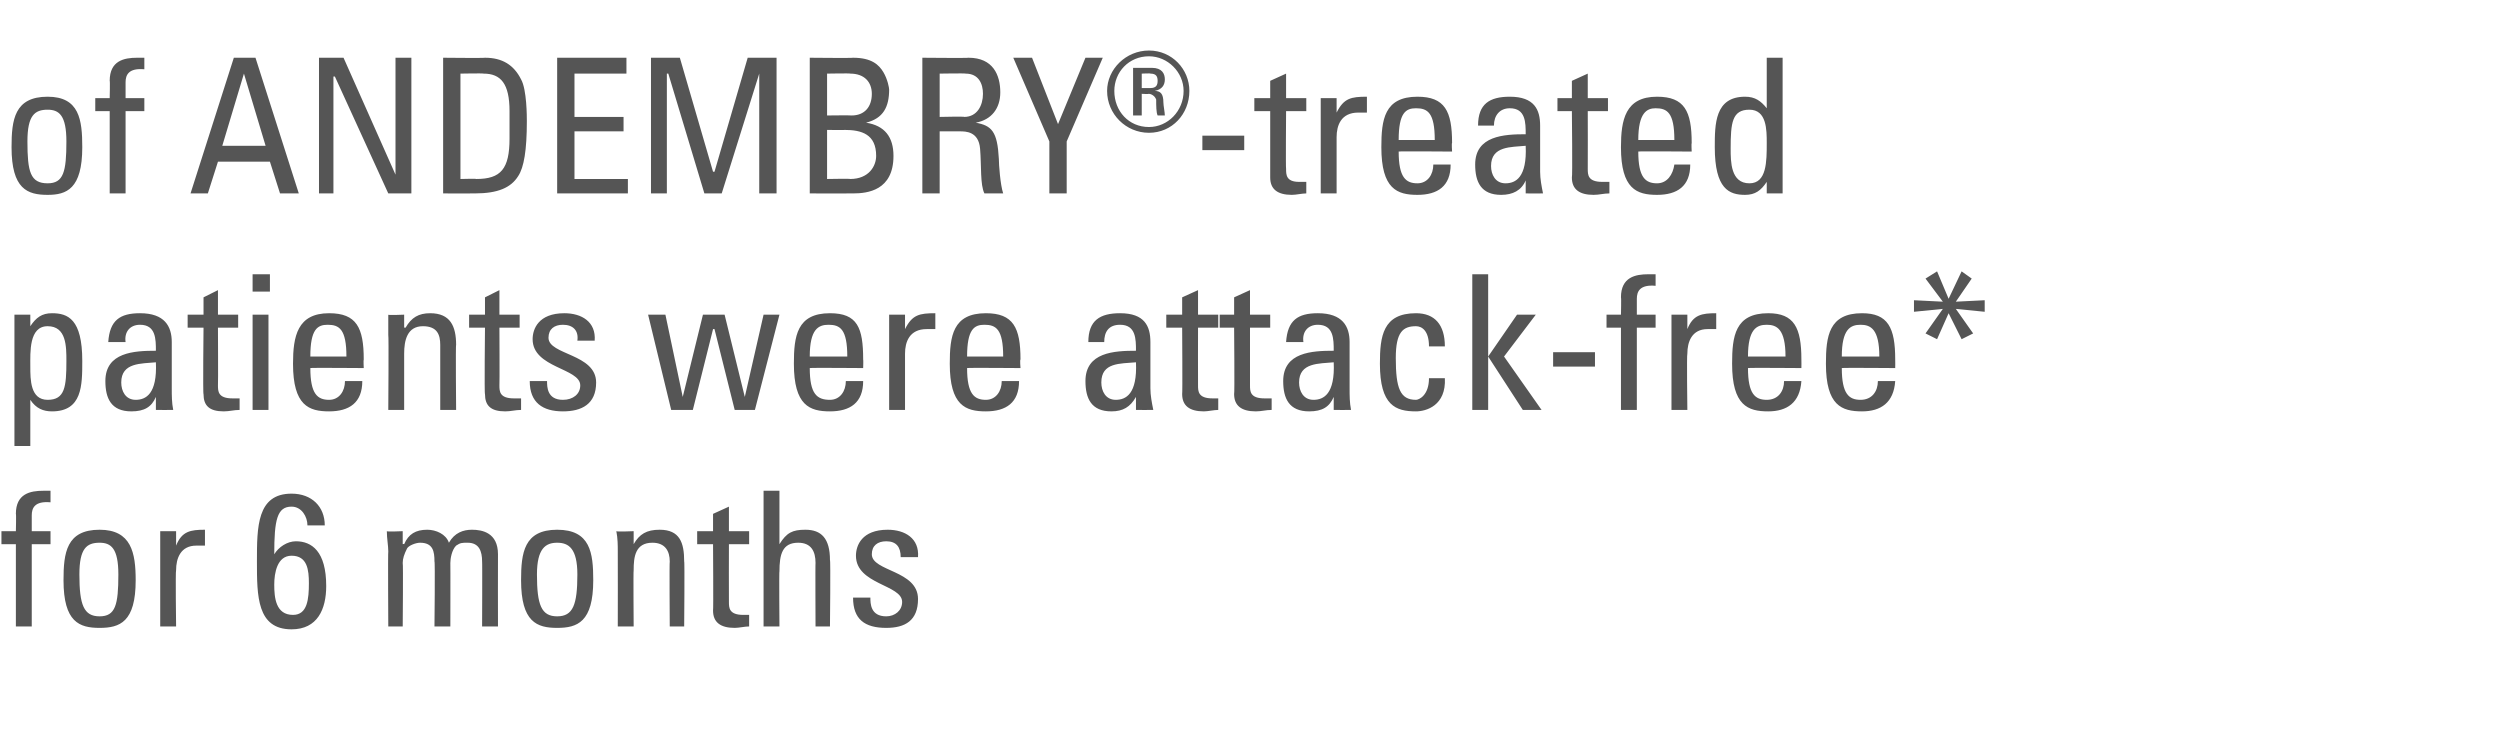 <?xml version="1.0" standalone="no"?><!DOCTYPE svg PUBLIC "-//W3C//DTD SVG 1.1//EN" "http://www.w3.org/Graphics/SVG/1.1/DTD/svg11.dtd"><svg xmlns="http://www.w3.org/2000/svg" version="1.1" width="173.2px" height="51.6px" viewBox="0 -4 173.2 51.6" style="top:-4px">  <desc>of ANDEMBRY® treated patients were attack free* for 6 months</desc>  <defs/>  <g id="Polygon195776">    <path d="M 1.1 32.8 C 1.1 32.8 1.13 31.57 1.1 31.6 C 1.1 30.2 2.1 30 3 30 C 3.2 30 3.4 30 3.5 30 C 3.5 30 3.5 30.8 3.5 30.8 C 2.4 30.7 2.2 31.2 2.2 31.7 C 2.2 31.73 2.2 32.8 2.2 32.8 L 3.5 32.8 L 3.5 33.7 L 2.2 33.7 L 2.2 39.4 L 1.1 39.4 L 1.1 33.7 L 0.1 33.7 L 0.1 32.8 L 1.1 32.8 Z M 8.2 35.8 C 8.2 34 7.7 33.6 6.9 33.6 C 6 33.6 5.5 34 5.5 35.8 C 5.5 37.9 5.8 38.7 6.9 38.7 C 8 38.7 8.2 37.9 8.2 35.8 Z M 4.4 36.2 C 4.4 34.3 4.6 32.7 6.9 32.7 C 9.1 32.7 9.4 34.3 9.4 36.2 C 9.4 39.1 8.3 39.5 6.9 39.5 C 5.5 39.5 4.4 39.1 4.4 36.2 Z M 12.2 33.8 C 12.2 33.8 12.18 33.83 12.2 33.8 C 12.6 32.8 13.2 32.7 14.2 32.7 C 14.2 32.7 14.2 33.8 14.2 33.8 C 14.1 33.8 14 33.8 13.9 33.8 C 13.8 33.8 13.7 33.8 13.6 33.8 C 12.5 33.8 12.2 34.7 12.2 35.5 C 12.15 35.54 12.2 39.4 12.2 39.4 L 11.1 39.4 L 11.1 32.8 L 12.2 32.8 L 12.2 33.8 Z M 20.3 38.6 C 21.3 38.6 21.4 37.5 21.4 36.4 C 21.4 35.5 21.3 34.5 20.2 34.5 C 19.2 34.5 19 35.7 19 36.5 C 19 37.4 19.1 38.6 20.3 38.6 Z M 17.8 34.9 C 17.8 32.5 17.8 30.2 20.2 30.2 C 21.6 30.2 22.5 31.1 22.5 32.4 C 22.5 32.4 21.3 32.4 21.3 32.4 C 21.3 31.8 20.9 31.1 20.2 31.1 C 19.2 31.1 19 32 19 34.4 C 19 34.4 19 34.4 19 34.4 C 19.3 33.9 19.9 33.5 20.5 33.5 C 21.6 33.5 22.6 34.2 22.6 36.6 C 22.6 38.2 22 39.6 20.2 39.6 C 17.8 39.6 17.8 37.3 17.8 34.9 Z M 30.1 39.4 C 30.1 39.4 30.15 34.86 30.1 34.9 C 30.1 34.2 30 33.6 29.1 33.6 C 28.8 33.6 28.3 33.8 28.2 34 C 28 34.4 27.9 34.7 27.9 35 C 27.94 34.99 27.9 39.4 27.9 39.4 L 26.9 39.4 C 26.9 39.4 26.87 34.21 26.9 34.2 C 26.9 33.8 26.8 33.3 26.8 32.8 C 26.81 32.85 27.9 32.8 27.9 32.8 L 27.9 33.7 C 27.9 33.7 27.96 33.67 28 33.7 C 28.3 33 28.8 32.7 29.6 32.7 C 30.2 32.7 30.9 33 31.1 33.6 C 31.5 32.9 32.1 32.7 32.7 32.7 C 33.4 32.7 34.5 32.9 34.5 34.4 C 34.49 34.42 34.5 39.4 34.5 39.4 L 33.4 39.4 C 33.4 39.4 33.42 34.86 33.4 34.9 C 33.4 34.2 33.2 33.6 32.4 33.6 C 32 33.6 31.9 33.6 31.6 33.8 C 31.3 34.1 31.2 34.7 31.2 35 C 31.21 34.99 31.2 39.4 31.2 39.4 L 30.1 39.4 Z M 40 35.8 C 40 34 39.4 33.6 38.6 33.6 C 37.8 33.6 37.2 34 37.2 35.8 C 37.2 37.9 37.5 38.7 38.6 38.7 C 39.7 38.7 40 37.9 40 35.8 Z M 36.1 36.2 C 36.1 34.3 36.3 32.7 38.6 32.7 C 40.9 32.7 41.1 34.3 41.1 36.2 C 41.1 39.1 40 39.5 38.6 39.5 C 37.2 39.5 36.1 39.1 36.1 36.2 Z M 46.4 39.4 C 46.4 39.4 46.37 34.86 46.4 34.9 C 46.4 34.2 46.1 33.6 45.2 33.6 C 44 33.6 43.9 34.6 43.9 35.5 C 43.87 35.52 43.9 39.4 43.9 39.4 L 42.8 39.4 C 42.8 39.4 42.81 34.21 42.8 34.2 C 42.8 33.8 42.8 33.3 42.7 32.8 C 42.74 32.85 43.9 32.8 43.9 32.8 L 43.9 33.7 C 43.9 33.7 43.93 33.69 43.9 33.7 C 44.3 33 44.8 32.7 45.7 32.7 C 47.1 32.7 47.4 33.6 47.4 34.9 C 47.44 34.86 47.4 39.4 47.4 39.4 L 46.4 39.4 Z M 49.4 32.8 L 49.4 31.6 L 50.5 31.1 L 50.5 32.8 L 51.9 32.8 L 51.9 33.7 L 50.5 33.7 C 50.5 33.7 50.49 37.67 50.5 37.7 C 50.5 38.1 50.5 38.6 51.5 38.6 C 51.5 38.6 51.7 38.6 51.9 38.6 C 51.9 38.6 51.9 39.4 51.9 39.4 C 51.6 39.4 51.2 39.5 50.9 39.5 C 49.9 39.5 49.4 39.1 49.4 38.3 C 49.43 38.32 49.4 33.7 49.4 33.7 L 48.3 33.7 L 48.3 32.8 L 49.4 32.8 Z M 56.5 39.4 C 56.5 39.4 56.48 34.97 56.5 35 C 56.5 34.2 56.2 33.6 55.3 33.6 C 54.2 33.6 54 34.4 54 35.6 C 53.97 35.55 54 39.4 54 39.4 L 52.9 39.4 L 52.9 30 L 54 30 L 54 33.7 C 54 33.7 54.03 33.69 54 33.7 C 54.5 32.9 54.9 32.7 55.8 32.7 C 56.9 32.7 57.5 33.3 57.5 34.8 C 57.55 34.76 57.5 39.4 57.5 39.4 L 56.5 39.4 Z M 61.4 39.5 C 59.9 39.5 59.1 38.9 59.1 37.4 C 59.1 37.4 60.3 37.4 60.3 37.4 C 60.3 37.8 60.3 38.7 61.4 38.7 C 62 38.7 62.5 38.3 62.5 37.7 C 62.5 36.5 59.3 36.5 59.3 34.5 C 59.3 33.8 59.7 32.7 61.5 32.7 C 62.7 32.7 63.7 33.3 63.6 34.6 C 63.6 34.6 62.4 34.6 62.4 34.6 C 62.4 33.9 62.1 33.5 61.4 33.5 C 60.8 33.5 60.4 33.8 60.4 34.4 C 60.4 35.6 63.6 35.5 63.6 37.5 C 63.6 39 62.7 39.5 61.4 39.5 Z " stroke="none" fill="#555555"/>  </g>  <g id="Polygon195775">    <path d="M 4.6 21 C 4.6 20 4.6 18.6 3.3 18.6 C 2 18.6 2.1 20.4 2.1 21.4 C 2.1 22.3 2.1 23.7 3.3 23.7 C 4.5 23.7 4.6 22.8 4.6 21 Z M 2.1 18.6 C 2.1 18.6 2.12 18.63 2.1 18.6 C 2.5 18 2.9 17.7 3.6 17.7 C 4.7 17.7 5.7 18.1 5.7 21 C 5.7 22.7 5.7 24.5 3.6 24.5 C 3 24.5 2.5 24.3 2.1 23.7 C 2.13 23.75 2.1 23.7 2.1 23.7 L 2.1 26.9 L 1 26.9 L 1 17.8 L 2.1 17.8 L 2.1 18.6 Z M 8.4 22.5 C 8.4 23.1 8.7 23.7 9.4 23.7 C 10.1 23.7 10.9 23.3 10.8 21.1 C 9.8 21.2 8.4 21.1 8.4 22.5 Z M 10.8 23.5 C 10.8 23.5 10.79 23.46 10.8 23.5 C 10.5 24.2 10 24.5 9.1 24.5 C 7.7 24.5 7.3 23.6 7.3 22.4 C 7.3 20.4 9.3 20.3 10.8 20.3 C 10.8 19.5 10.8 18.5 9.7 18.5 C 9 18.5 8.6 19 8.7 19.7 C 8.7 19.7 7.5 19.7 7.5 19.7 C 7.6 18.2 8.3 17.7 9.7 17.7 C 11.4 17.7 11.9 18.6 11.9 19.7 C 11.9 19.7 11.9 22.9 11.9 22.9 C 11.9 23.4 11.9 23.9 12 24.4 C 11.99 24.41 10.8 24.4 10.8 24.4 L 10.8 23.5 Z M 14.1 17.8 L 14.1 16.6 L 15.1 16.1 L 15.1 17.8 L 16.5 17.8 L 16.5 18.7 L 15.1 18.7 C 15.1 18.7 15.12 22.67 15.1 22.7 C 15.1 23.1 15.1 23.6 16.1 23.6 C 16.2 23.6 16.3 23.6 16.6 23.6 C 16.6 23.6 16.6 24.4 16.6 24.4 C 16.2 24.4 15.9 24.5 15.5 24.5 C 14.5 24.5 14.1 24.1 14.1 23.3 C 14.05 23.32 14.1 18.7 14.1 18.7 L 13 18.7 L 13 17.8 L 14.1 17.8 Z M 18.6 24.4 L 17.5 24.4 L 17.5 17.8 L 18.6 17.8 L 18.6 24.4 Z M 17.5 15 L 18.7 15 L 18.7 16.2 L 17.5 16.2 L 17.5 15 Z M 24 20.7 C 24 18.8 23.5 18.5 22.7 18.5 C 22 18.5 21.5 18.8 21.5 20.7 C 21.5 20.7 24 20.7 24 20.7 Z M 21.5 21.5 C 21.5 23.3 22 23.7 22.8 23.7 C 23.5 23.7 23.9 23.1 23.9 22.4 C 23.9 22.4 25.1 22.4 25.1 22.4 C 25.1 23.9 24.2 24.5 22.8 24.5 C 21.4 24.5 20.3 24.1 20.3 21.2 C 20.3 19.3 20.6 17.7 22.8 17.7 C 24.7 17.7 25.2 18.7 25.2 20.9 C 25.17 20.92 25.2 21.5 25.2 21.5 C 25.2 21.5 21.47 21.47 21.5 21.5 Z M 30.5 24.4 C 30.5 24.4 30.5 19.86 30.5 19.9 C 30.5 19.2 30.3 18.6 29.3 18.6 C 28.2 18.6 28 19.6 28 20.5 C 28 20.52 28 24.4 28 24.4 L 26.9 24.4 C 26.9 24.4 26.94 19.21 26.9 19.2 C 26.9 18.8 26.9 18.3 26.9 17.8 C 26.87 17.85 28 17.8 28 17.8 L 28 18.7 C 28 18.7 28.05 18.69 28.1 18.7 C 28.5 18 29 17.7 29.8 17.7 C 31.2 17.7 31.6 18.6 31.6 19.9 C 31.56 19.86 31.6 24.4 31.6 24.4 L 30.5 24.4 Z M 33.6 17.8 L 33.6 16.6 L 34.6 16.1 L 34.6 17.8 L 36 17.8 L 36 18.7 L 34.6 18.7 C 34.6 18.7 34.62 22.67 34.6 22.7 C 34.6 23.1 34.6 23.6 35.6 23.6 C 35.7 23.6 35.8 23.6 36.1 23.6 C 36.1 23.6 36.1 24.4 36.1 24.4 C 35.7 24.4 35.4 24.5 35 24.5 C 34 24.5 33.6 24.1 33.6 23.3 C 33.55 23.32 33.6 18.7 33.6 18.7 L 32.5 18.7 L 32.5 17.8 L 33.6 17.8 Z M 39 24.5 C 37.6 24.5 36.7 23.9 36.7 22.4 C 36.7 22.4 37.9 22.4 37.9 22.4 C 37.9 22.8 37.9 23.7 39 23.7 C 39.7 23.7 40.2 23.3 40.2 22.7 C 40.2 21.5 36.9 21.5 36.9 19.5 C 36.9 18.8 37.3 17.7 39.1 17.7 C 40.3 17.7 41.3 18.3 41.2 19.6 C 41.2 19.6 40 19.6 40 19.6 C 40.1 18.9 39.7 18.5 39 18.5 C 38.4 18.5 38 18.8 38 19.4 C 38 20.6 41.3 20.5 41.3 22.5 C 41.3 24 40.3 24.5 39 24.5 Z M 44.9 17.8 L 46.1 17.8 L 47.3 23.5 L 47.3 23.5 L 48.7 17.8 L 50.2 17.8 L 51.6 23.5 L 51.6 23.5 L 52.9 17.8 L 54 17.8 L 52.3 24.4 L 50.9 24.4 L 49.5 18.8 L 49.4 18.8 L 48 24.4 L 46.5 24.4 L 44.9 17.8 Z M 58.7 20.7 C 58.7 18.8 58.2 18.5 57.4 18.5 C 56.7 18.5 56.1 18.8 56.1 20.7 C 56.1 20.7 58.7 20.7 58.7 20.7 Z M 56.1 21.5 C 56.1 23.3 56.6 23.7 57.5 23.7 C 58.2 23.7 58.6 23.1 58.6 22.4 C 58.6 22.4 59.8 22.4 59.8 22.4 C 59.8 23.9 58.9 24.5 57.5 24.5 C 56.1 24.5 55 24.1 55 21.2 C 55 19.3 55.2 17.7 57.5 17.7 C 59.4 17.7 59.8 18.7 59.8 20.9 C 59.82 20.92 59.8 21.5 59.8 21.5 C 59.8 21.5 56.13 21.47 56.1 21.5 Z M 62.7 18.8 C 62.7 18.8 62.72 18.83 62.7 18.8 C 63.2 17.8 63.7 17.7 64.8 17.7 C 64.8 17.7 64.8 18.8 64.8 18.8 C 64.7 18.8 64.6 18.8 64.5 18.8 C 64.4 18.8 64.3 18.8 64.2 18.8 C 63 18.8 62.7 19.7 62.7 20.5 C 62.7 20.54 62.7 24.4 62.7 24.4 L 61.6 24.4 L 61.6 17.8 L 62.7 17.8 L 62.7 18.8 Z M 69.5 20.7 C 69.5 18.8 69 18.5 68.2 18.5 C 67.5 18.5 67 18.8 67 20.7 C 67 20.7 69.5 20.7 69.5 20.7 Z M 67 21.5 C 67 23.3 67.5 23.7 68.3 23.7 C 69 23.7 69.4 23.1 69.4 22.4 C 69.4 22.4 70.6 22.4 70.6 22.4 C 70.6 23.9 69.7 24.5 68.3 24.5 C 66.9 24.5 65.8 24.1 65.8 21.2 C 65.8 19.3 66 17.7 68.3 17.7 C 70.2 17.7 70.7 18.7 70.7 20.9 C 70.65 20.92 70.7 21.5 70.7 21.5 C 70.7 21.5 66.96 21.47 67 21.5 Z M 76.3 22.5 C 76.3 23.1 76.6 23.7 77.3 23.7 C 78 23.7 78.8 23.3 78.7 21.1 C 77.6 21.2 76.3 21.1 76.3 22.5 Z M 78.7 23.5 C 78.7 23.5 78.66 23.46 78.7 23.5 C 78.3 24.2 77.8 24.5 77 24.5 C 75.6 24.5 75.2 23.6 75.2 22.4 C 75.2 20.4 77.2 20.3 78.7 20.3 C 78.7 19.5 78.7 18.5 77.6 18.5 C 76.8 18.5 76.5 19 76.5 19.7 C 76.5 19.7 75.4 19.7 75.4 19.7 C 75.4 18.2 76.2 17.7 77.6 17.7 C 79.3 17.7 79.7 18.6 79.7 19.7 C 79.7 19.7 79.7 22.9 79.7 22.9 C 79.7 23.4 79.8 23.9 79.9 24.4 C 79.86 24.41 78.7 24.4 78.7 24.4 L 78.7 23.5 Z M 81.9 17.8 L 81.9 16.6 L 83 16.1 L 83 17.8 L 84.4 17.8 L 84.4 18.7 L 83 18.7 C 83 18.7 82.99 22.67 83 22.7 C 83 23.1 83 23.6 84 23.6 C 84 23.6 84.2 23.6 84.4 23.6 C 84.4 23.6 84.4 24.4 84.4 24.4 C 84.1 24.4 83.7 24.5 83.4 24.5 C 82.4 24.5 81.9 24.1 81.9 23.3 C 81.93 23.32 81.9 18.7 81.9 18.7 L 80.8 18.7 L 80.8 17.8 L 81.9 17.8 Z M 85.5 17.8 L 85.5 16.6 L 86.6 16.1 L 86.6 17.8 L 88 17.8 L 88 18.7 L 86.6 18.7 C 86.6 18.7 86.6 22.67 86.6 22.7 C 86.6 23.1 86.6 23.6 87.6 23.6 C 87.7 23.6 87.8 23.6 88.1 23.6 C 88.1 23.6 88.1 24.4 88.1 24.4 C 87.7 24.4 87.4 24.5 87 24.5 C 86 24.5 85.5 24.1 85.5 23.3 C 85.54 23.32 85.5 18.7 85.5 18.7 L 84.5 18.7 L 84.5 17.8 L 85.5 17.8 Z M 90 22.5 C 90 23.1 90.3 23.7 91 23.7 C 91.7 23.7 92.5 23.3 92.4 21.1 C 91.4 21.2 90 21.1 90 22.5 Z M 92.4 23.5 C 92.4 23.5 92.39 23.46 92.4 23.5 C 92.1 24.2 91.6 24.5 90.7 24.5 C 89.3 24.5 88.9 23.6 88.9 22.4 C 88.9 20.4 90.9 20.3 92.4 20.3 C 92.4 19.5 92.4 18.5 91.3 18.5 C 90.6 18.5 90.2 19 90.3 19.7 C 90.3 19.7 89.1 19.7 89.1 19.7 C 89.2 18.2 89.9 17.7 91.3 17.7 C 93 17.7 93.5 18.6 93.5 19.7 C 93.5 19.7 93.5 22.9 93.5 22.9 C 93.5 23.4 93.5 23.9 93.6 24.4 C 93.59 24.41 92.4 24.4 92.4 24.4 L 92.4 23.5 Z M 99 20 C 99 18.9 98.5 18.6 98.1 18.6 C 97.2 18.6 96.7 19 96.7 20.8 C 96.7 22.9 97 23.7 98.1 23.7 C 98.3 23.7 99 23.4 99 22.2 C 99 22.2 100.1 22.2 100.1 22.2 C 100.2 24.1 98.8 24.5 98.1 24.5 C 96.7 24.5 95.6 24.1 95.6 21.2 C 95.6 19.3 95.8 17.7 98.1 17.7 C 99.4 17.7 100.1 18.5 100.1 20 C 100.1 20 99 20 99 20 Z M 103.1 24.4 L 102 24.4 L 102 15 L 103.1 15 L 103.1 20.7 L 103.1 20.7 L 105.1 17.8 L 106.4 17.8 L 104.2 20.7 L 106.8 24.4 L 105.5 24.4 L 103.1 20.7 L 103.1 20.7 L 103.1 24.4 Z M 107.6 20.4 L 110.5 20.4 L 110.5 21.4 L 107.6 21.4 L 107.6 20.4 Z M 112.3 17.8 C 112.3 17.8 112.33 16.57 112.3 16.6 C 112.3 15.2 113.3 15 114.2 15 C 114.4 15 114.6 15 114.7 15 C 114.7 15 114.7 15.8 114.7 15.8 C 113.6 15.7 113.4 16.2 113.4 16.7 C 113.4 16.73 113.4 17.8 113.4 17.8 L 114.7 17.8 L 114.7 18.7 L 113.4 18.7 L 113.4 24.4 L 112.3 24.4 L 112.3 18.7 L 111.3 18.7 L 111.3 17.8 L 112.3 17.8 Z M 116.9 18.8 C 116.9 18.8 116.88 18.83 116.9 18.8 C 117.3 17.8 117.9 17.7 118.9 17.7 C 118.9 17.7 118.9 18.8 118.9 18.8 C 118.8 18.8 118.7 18.8 118.6 18.8 C 118.5 18.8 118.4 18.8 118.3 18.8 C 117.2 18.8 116.9 19.7 116.9 20.5 C 116.85 20.54 116.9 24.4 116.9 24.4 L 115.8 24.4 L 115.8 17.8 L 116.9 17.8 L 116.9 18.8 Z M 123.7 20.7 C 123.7 18.8 123.1 18.5 122.4 18.5 C 121.7 18.5 121.1 18.8 121.1 20.7 C 121.1 20.7 123.7 20.7 123.7 20.7 Z M 121.1 21.5 C 121.1 23.3 121.6 23.7 122.4 23.7 C 123.2 23.7 123.6 23.1 123.6 22.4 C 123.6 22.4 124.8 22.4 124.8 22.4 C 124.7 23.9 123.8 24.5 122.5 24.5 C 121.1 24.5 120 24.1 120 21.2 C 120 19.3 120.2 17.7 122.5 17.7 C 124.3 17.7 124.8 18.7 124.8 20.9 C 124.81 20.92 124.8 21.5 124.8 21.5 C 124.8 21.5 121.12 21.47 121.1 21.5 Z M 130.2 20.7 C 130.2 18.8 129.6 18.5 128.9 18.5 C 128.2 18.5 127.6 18.8 127.6 20.7 C 127.6 20.7 130.2 20.7 130.2 20.7 Z M 127.6 21.5 C 127.6 23.3 128.1 23.7 128.9 23.7 C 129.7 23.7 130.1 23.1 130.1 22.4 C 130.1 22.4 131.3 22.4 131.3 22.4 C 131.2 23.9 130.3 24.5 129 24.5 C 127.6 24.5 126.5 24.1 126.5 21.2 C 126.5 19.3 126.7 17.7 129 17.7 C 130.8 17.7 131.3 18.7 131.3 20.9 C 131.31 20.92 131.3 21.5 131.3 21.5 C 131.3 21.5 127.62 21.47 127.6 21.5 Z M 135.5 17.4 L 136.7 19.1 L 135.9 19.5 L 135 17.7 L 134.2 19.5 L 133.4 19.1 L 134.6 17.4 L 132.6 17.6 L 132.6 16.8 L 134.6 16.9 L 133.4 15.3 L 134.2 14.8 L 135 16.7 L 135.9 14.8 L 136.6 15.3 L 135.5 16.9 L 137.5 16.8 L 137.5 17.6 L 135.5 17.4 Z " stroke="none" fill="#555555"/>  </g>  <g id="Polygon195774">    <path d="M 4.6 5.8 C 4.6 4 4.1 3.6 3.3 3.6 C 2.4 3.6 1.9 4 1.9 5.8 C 1.9 7.9 2.1 8.7 3.3 8.7 C 4.4 8.7 4.6 7.9 4.6 5.8 Z M 0.8 6.2 C 0.8 4.3 1 2.7 3.3 2.7 C 5.5 2.7 5.7 4.3 5.7 6.2 C 5.7 9.1 4.6 9.5 3.3 9.5 C 1.9 9.5 0.8 9.1 0.8 6.2 Z M 7.6 2.8 C 7.6 2.8 7.63 1.57 7.6 1.6 C 7.6 0.2 8.6 0 9.5 0 C 9.7 0 9.9 0 10 0 C 10 0 10 0.8 10 0.8 C 8.9 0.7 8.7 1.2 8.7 1.7 C 8.7 1.73 8.7 2.8 8.7 2.8 L 10 2.8 L 10 3.7 L 8.7 3.7 L 8.7 9.4 L 7.6 9.4 L 7.6 3.7 L 6.6 3.7 L 6.6 2.8 L 7.6 2.8 Z M 16.2 0 L 17.7 0 L 20.7 9.4 L 19.4 9.4 L 18.7 7.2 L 15.1 7.2 L 14.4 9.4 L 13.2 9.4 L 16.2 0 Z M 16.9 1.1 L 16.9 1.1 L 15.4 6.1 L 18.4 6.1 L 16.9 1.1 Z M 28.5 0 L 28.5 9.4 L 26.9 9.4 L 23.2 1.3 L 23.1 1.3 L 23.1 9.4 L 22.1 9.4 L 22.1 0 L 23.8 0 L 27.4 8.1 L 27.4 8.1 L 27.4 0 L 28.5 0 Z M 31.9 8.4 C 31.9 8.4 33.02 8.37 33 8.4 C 34.7 8.4 35.3 7.7 35.3 5.6 C 35.3 5.6 35.3 3.7 35.3 3.7 C 35.3 1.8 34.7 1.1 33.5 1.1 C 33.46 1.07 31.9 1.1 31.9 1.1 L 31.9 8.4 Z M 30.7 0 C 30.7 0 33.58 0.03 33.6 0 C 34.8 0 35.6 0.5 36.1 1.5 C 36.5 2.2 36.5 4.1 36.5 4.4 C 36.5 6.4 36.3 7.6 35.9 8.2 C 35.4 9 34.5 9.4 32.9 9.4 C 32.85 9.41 30.7 9.4 30.7 9.4 L 30.7 0 Z M 38.6 9.4 L 38.6 0 L 43.4 0 L 43.4 1.1 L 39.8 1.1 L 39.8 4.1 L 43.2 4.1 L 43.2 5.1 L 39.8 5.1 L 39.8 8.4 L 43.5 8.4 L 43.5 9.4 L 38.6 9.4 Z M 46.2 9.4 L 45.1 9.4 L 45.1 0 L 47.1 0 L 49.4 7.9 L 49.5 7.9 L 51.8 0 L 53.8 0 L 53.8 9.4 L 52.6 9.4 L 52.6 1.1 L 52.6 1.1 L 50 9.4 L 48.8 9.4 L 46.3 1.1 L 46.2 1.1 L 46.2 9.4 Z M 57.3 8.4 C 57.3 8.4 58.94 8.37 58.9 8.4 C 60.2 8.4 60.7 7.5 60.7 6.8 C 60.7 5.3 59.7 5 58.5 5 C 58.53 5.02 57.3 5 57.3 5 L 57.3 8.4 Z M 57.3 4 C 57.3 4 58.99 3.98 59 4 C 59.9 4 60.4 3.4 60.4 2.5 C 60.4 1.7 59.9 1.1 58.9 1.1 C 58.94 1.07 57.3 1.1 57.3 1.1 L 57.3 4 Z M 56.1 9.4 L 56.1 0 C 56.1 0 59.11 0.03 59.1 0 C 60.4 0 60.9 0.5 61.2 1 C 61.5 1.5 61.6 2.1 61.6 2.2 C 61.6 3.4 61.2 4.2 60 4.5 C 60 4.5 60 4.5 60 4.5 C 61.3 4.7 61.9 5.5 61.9 6.8 C 61.9 9.2 60.1 9.4 59.1 9.4 C 59.07 9.41 56.1 9.4 56.1 9.4 Z M 65.1 4.1 C 65.1 4.1 66.85 4.06 66.8 4.1 C 67.7 4.1 68.1 3.3 68.1 2.5 C 68.1 1.8 67.8 1.1 66.9 1.1 C 66.86 1.07 65.1 1.1 65.1 1.1 L 65.1 4.1 Z M 65.1 5.1 L 65.1 9.4 L 63.9 9.4 L 63.9 0 C 63.9 0 67.09 0.03 67.1 0 C 68.8 0 69.3 1.2 69.3 2.4 C 69.3 3.5 68.7 4.3 67.6 4.5 C 67.6 4.5 67.6 4.5 67.6 4.5 C 68.7 4.7 69.1 5.1 69.2 7 C 69.2 7.4 69.3 8.8 69.5 9.4 C 69.5 9.4 68.2 9.4 68.2 9.4 C 67.9 8.8 68 7.5 67.9 6.3 C 67.8 5.1 66.9 5.1 66.5 5.1 C 66.46 5.1 65.1 5.1 65.1 5.1 Z M 75.2 0 L 76.4 0 L 73.9 5.8 L 73.9 9.4 L 72.7 9.4 L 72.7 5.8 L 70.2 0 L 71.5 0 L 73.3 4.6 L 75.2 0 Z M 82.4 2.3 C 82.4 3.9 81.2 5.2 79.6 5.2 C 78 5.2 76.7 3.9 76.7 2.3 C 76.7 0.8 78 -0.5 79.6 -0.5 C 81.2 -0.5 82.4 0.8 82.4 2.3 Z M 77.2 2.3 C 77.2 3.7 78.2 4.8 79.6 4.8 C 80.9 4.8 82 3.7 82 2.3 C 82 1 80.9 -0.1 79.6 -0.1 C 78.2 -0.1 77.2 1 77.2 2.3 Z M 79.1 4 L 78.5 4 L 78.5 0.7 C 78.5 0.7 79.83 0.71 79.8 0.7 C 80.5 0.7 80.7 1.1 80.7 1.5 C 80.7 1.9 80.5 2.2 80 2.3 C 80 2.3 80 2.3 80 2.3 C 80.4 2.3 80.6 2.5 80.6 3.1 C 80.6 3.3 80.7 3.8 80.7 4 C 80.7 4 80.2 4 80.2 4 C 80.1 3.8 80.1 3.3 80.1 2.9 C 80 2.6 79.7 2.5 79.6 2.5 C 79.59 2.53 79.1 2.5 79.1 2.5 L 79.1 4 Z M 79.1 2.1 C 79.1 2.1 79.74 2.1 79.7 2.1 C 80.1 2.1 80.2 1.9 80.2 1.6 C 80.2 1.3 80.1 1.1 79.7 1.1 C 79.74 1.07 79.1 1.1 79.1 1.1 L 79.1 2.1 Z M 83.3 5.4 L 86.2 5.4 L 86.2 6.4 L 83.3 6.4 L 83.3 5.4 Z M 88 2.8 L 88 1.6 L 89.1 1.1 L 89.1 2.8 L 90.5 2.8 L 90.5 3.7 L 89.1 3.7 C 89.1 3.7 89.07 7.67 89.1 7.7 C 89.1 8.1 89.1 8.6 90 8.6 C 90.1 8.6 90.3 8.6 90.5 8.6 C 90.5 8.6 90.5 9.4 90.5 9.4 C 90.2 9.4 89.8 9.5 89.5 9.5 C 88.5 9.5 88 9.1 88 8.3 C 88 8.32 88 3.7 88 3.7 L 86.9 3.7 L 86.9 2.8 L 88 2.8 Z M 92.6 3.8 C 92.6 3.8 92.63 3.83 92.6 3.8 C 93.1 2.8 93.6 2.7 94.7 2.7 C 94.7 2.7 94.7 3.8 94.7 3.8 C 94.6 3.8 94.5 3.8 94.4 3.8 C 94.3 3.8 94.2 3.8 94.1 3.8 C 92.9 3.8 92.6 4.7 92.6 5.5 C 92.6 5.54 92.6 9.4 92.6 9.4 L 91.5 9.4 L 91.5 2.8 L 92.6 2.8 L 92.6 3.8 Z M 99.4 5.7 C 99.4 3.8 98.9 3.5 98.1 3.5 C 97.4 3.5 96.9 3.8 96.9 5.7 C 96.9 5.7 99.4 5.7 99.4 5.7 Z M 96.9 6.5 C 96.9 8.3 97.4 8.7 98.2 8.7 C 98.9 8.7 99.3 8.1 99.3 7.4 C 99.3 7.4 100.5 7.4 100.5 7.4 C 100.5 8.9 99.6 9.5 98.2 9.5 C 96.8 9.5 95.7 9.1 95.7 6.2 C 95.7 4.3 95.9 2.7 98.2 2.7 C 100.1 2.7 100.6 3.7 100.6 5.9 C 100.56 5.92 100.6 6.5 100.6 6.5 C 100.6 6.5 96.87 6.47 96.9 6.5 Z M 103.3 7.5 C 103.3 8.1 103.6 8.7 104.3 8.7 C 105 8.7 105.8 8.3 105.7 6.1 C 104.7 6.2 103.3 6.1 103.3 7.5 Z M 105.7 8.5 C 105.7 8.5 105.68 8.46 105.7 8.5 C 105.4 9.2 104.8 9.5 104 9.5 C 102.6 9.5 102.2 8.6 102.2 7.4 C 102.2 5.4 104.2 5.3 105.7 5.3 C 105.7 4.5 105.7 3.5 104.6 3.5 C 103.9 3.5 103.5 4 103.5 4.7 C 103.5 4.7 102.4 4.7 102.4 4.7 C 102.4 3.2 103.2 2.7 104.6 2.7 C 106.3 2.7 106.7 3.6 106.7 4.7 C 106.7 4.7 106.7 7.9 106.7 7.9 C 106.7 8.4 106.8 8.9 106.9 9.4 C 106.88 9.41 105.7 9.4 105.7 9.4 L 105.7 8.5 Z M 108.9 2.8 L 108.9 1.6 L 110 1.1 L 110 2.8 L 111.4 2.8 L 111.4 3.7 L 110 3.7 C 110 3.7 110.01 7.67 110 7.7 C 110 8.1 110 8.6 111 8.6 C 111.1 8.6 111.2 8.6 111.5 8.6 C 111.5 8.6 111.5 9.4 111.5 9.4 C 111.1 9.4 110.8 9.5 110.4 9.5 C 109.4 9.5 108.9 9.1 108.9 8.3 C 108.95 8.32 108.9 3.7 108.9 3.7 L 107.9 3.7 L 107.9 2.8 L 108.9 2.8 Z M 116 5.7 C 116 3.8 115.5 3.5 114.7 3.5 C 114.1 3.5 113.5 3.8 113.5 5.7 C 113.5 5.7 116 5.7 116 5.7 Z M 113.5 6.5 C 113.5 8.3 114 8.7 114.8 8.7 C 115.5 8.7 115.9 8.1 116 7.4 C 116 7.4 117.1 7.4 117.1 7.4 C 117.1 8.9 116.2 9.5 114.8 9.5 C 113.4 9.5 112.3 9.1 112.3 6.2 C 112.3 4.3 112.6 2.7 114.8 2.7 C 116.7 2.7 117.2 3.7 117.2 5.9 C 117.17 5.92 117.2 6.5 117.2 6.5 C 117.2 6.5 113.48 6.47 113.5 6.5 Z M 121.2 3.6 C 120 3.6 119.9 4.5 119.9 6.3 C 119.9 7.2 119.9 8.7 121.2 8.7 C 122.4 8.7 122.4 7.2 122.4 5.9 C 122.4 5 122.4 3.6 121.2 3.6 Z M 122.4 0 L 123.5 0 L 123.5 9.4 L 122.4 9.4 L 122.4 8.6 C 122.4 8.6 122.39 8.63 122.4 8.6 C 122 9.2 121.6 9.5 120.9 9.5 C 119.8 9.5 118.8 9.1 118.8 6.2 C 118.8 4.6 118.8 2.7 120.9 2.7 C 121.6 2.7 122 3 122.4 3.5 C 122.37 3.51 122.4 3.5 122.4 3.5 L 122.4 0 Z " stroke="none" fill="#555555"/>  </g></svg>